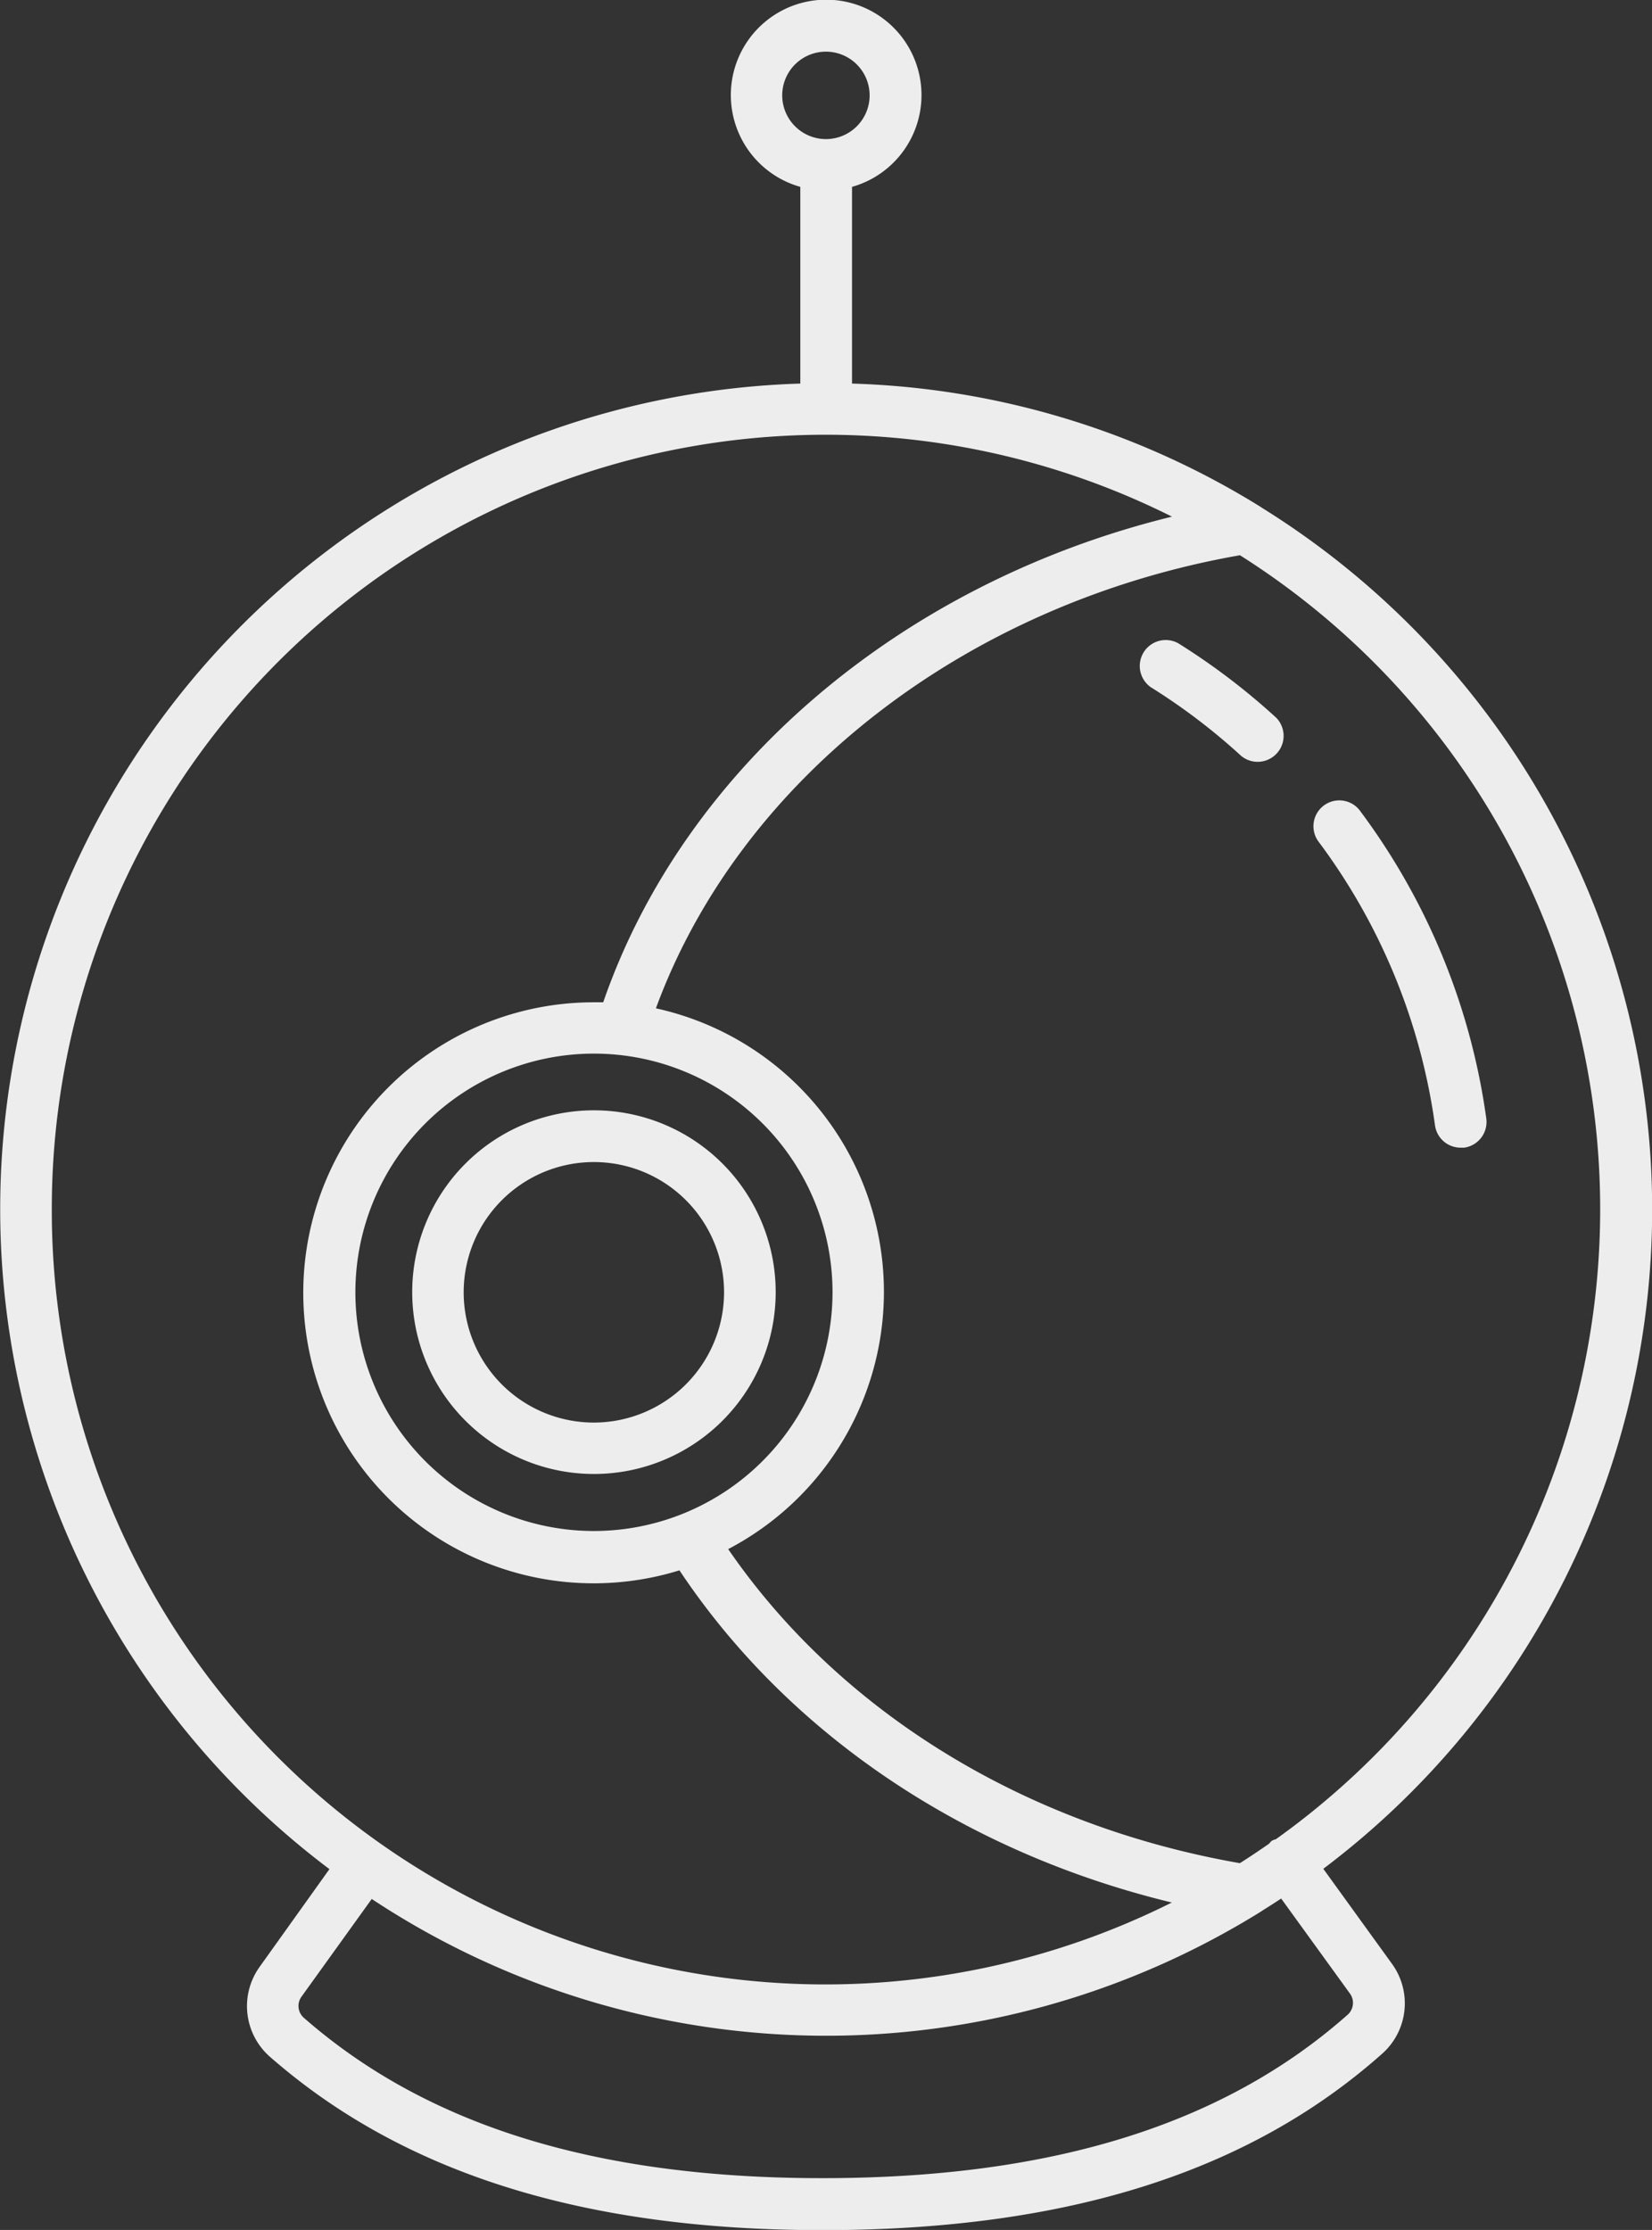 <svg xmlns="http://www.w3.org/2000/svg" viewBox="0 0 199.98 269.81"><rect x="0" y="0" width="199.98" height="269.81" fill="#333333" stroke="none"/><g id="Layer_2" data-name="Layer 2"><g id="Layer_1-2" data-name="Layer 1"><path d="M200,146.32a100,100,0,0,0-47.27-84.9,3.53,3.53,0,0,0-.32-.21,99.34,99.34,0,0,0-49.27-14.8V22.61a11.54,11.54,0,1,0-6.26,0V46.41a99.93,99.93,0,0,0-57,179.74L31.41,238a8.15,8.15,0,0,0,1.33,10.91c16.11,14.07,38,20.92,66.82,20.92h.49c29.1-.08,51.08-7,67.19-21.28a8.14,8.14,0,0,0,1.28-10.92l-8.33-11.52A99.88,99.88,0,0,0,200,146.32ZM94.69,11.55A5.29,5.29,0,1,1,100,16.83,5.3,5.3,0,0,1,94.69,11.55ZM6.27,146.32a93.67,93.67,0,0,1,135.6-83.81c-32.66,8-59,30.28-68.85,58.76-.38,0-.74,0-1.12,0A35.15,35.15,0,1,0,82.25,190c13.2,19.82,34.52,34.13,59.6,40.19A93.65,93.65,0,0,1,6.27,146.32ZM71.9,185.24a28.88,28.88,0,1,1,28.88-28.88A28.91,28.91,0,0,1,71.9,185.24Zm91.54,56a1.92,1.92,0,0,1-.34,2.56C148.17,257,127.54,263.47,100,263.54h-.48c-27.27,0-47.78-6.33-62.69-19.36a1.91,1.91,0,0,1-.36-2.56L45,229.76a99.7,99.7,0,0,0,107.57,1.57c.09-.07.19-.11.27-.18q1.14-.71,2.25-1.44Zm-9.06-18.7a2.57,2.57,0,0,0-.45.2,3.18,3.18,0,0,0-.3.33c-1.16.81-2.34,1.6-3.54,2.36-26-4.54-48.37-18.26-61.94-38A35.12,35.12,0,0,0,79.4,122C89.58,94.26,116.9,73,150.1,67.18a93.61,93.61,0,0,1,4.28,155.4Z" fill="#ededed"/><path d="M164.56,98a3.13,3.13,0,0,0-5,3.76,74.3,74.3,0,0,1,14.15,34.39,3.13,3.13,0,0,0,3.1,2.71l.43,0a3.14,3.14,0,0,0,2.68-3.53A80.64,80.64,0,0,0,164.56,98Z" fill="#ededed"/><path d="M142.63,77.83a3.14,3.14,0,0,0-3.32,5.32,74.71,74.71,0,0,1,10.94,8.31,3.14,3.14,0,0,0,4.24-4.62A81.44,81.44,0,0,0,142.63,77.83Z" fill="#ededed"/><path d="M71.9,134.34a22,22,0,1,0,22,22A22,22,0,0,0,71.9,134.34Zm0,37.78a15.76,15.76,0,1,1,15.75-15.76A15.78,15.78,0,0,1,71.9,172.12Z" fill="#ededed"/></g></g></svg>